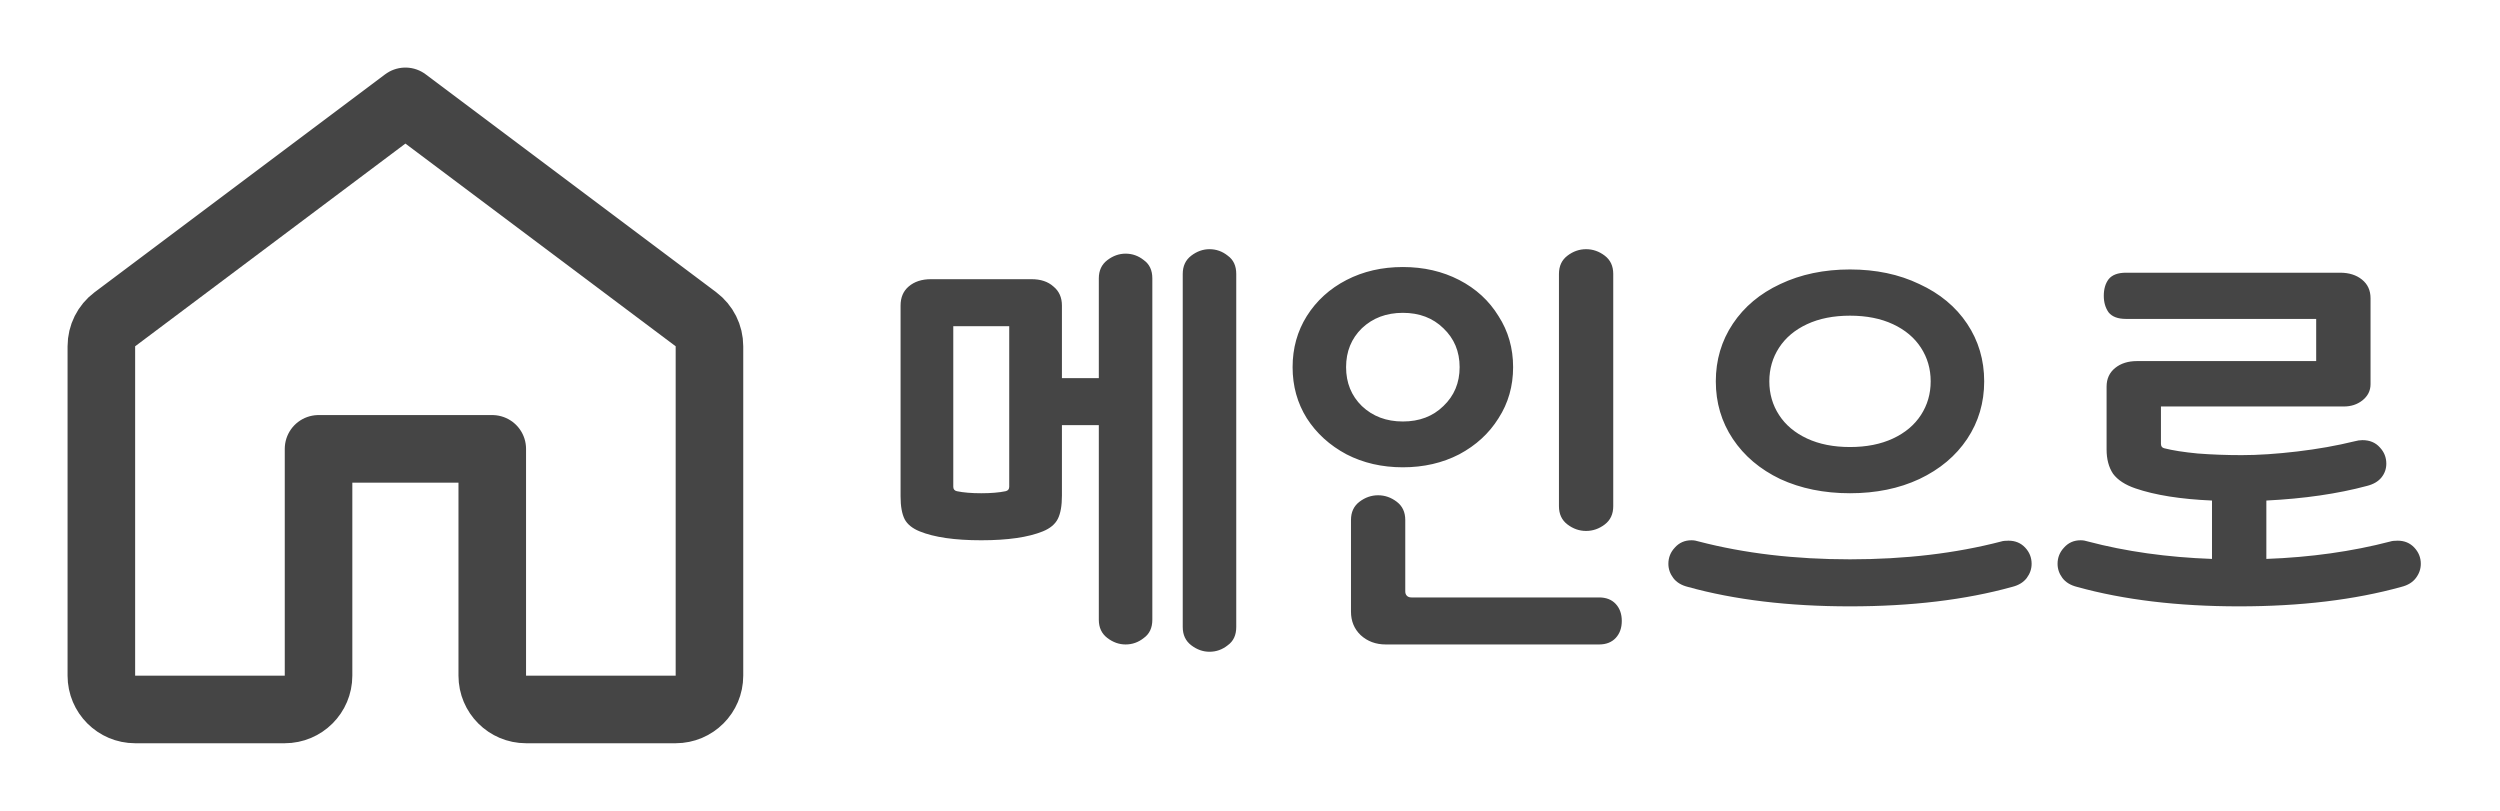 <svg width="74" height="24" viewBox="0 0 74 24" fill="none" xmlns="http://www.w3.org/2000/svg">
<path d="M3 10.25V20C3 20.552 3.448 21 4 21H8.429C8.981 21 9.429 20.552 9.429 20V13.286H14.571V20C14.571 20.552 15.019 21 15.571 21H20C20.552 21 21 20.552 21 20V10.25C21 9.935 20.852 9.639 20.6 9.45L12 3L3.4 9.45C3.148 9.639 3 9.935 3 10.25Z" stroke="#454545" stroke-width="2" stroke-linecap="round" stroke-linejoin="round"/>
<path d="M35.009 8.108C35.009 7.876 35.093 7.696 35.261 7.568C35.429 7.44 35.609 7.376 35.801 7.376C36.001 7.376 36.181 7.44 36.341 7.568C36.509 7.688 36.593 7.868 36.593 8.108V18.56C36.593 18.8 36.509 18.98 36.341 19.1C36.181 19.228 36.001 19.292 35.801 19.292C35.609 19.292 35.429 19.228 35.261 19.1C35.093 18.972 35.009 18.792 35.009 18.56V8.108ZM26.657 9.044C26.657 8.804 26.737 8.616 26.897 8.48C27.065 8.336 27.285 8.264 27.557 8.264H30.533C30.805 8.264 31.021 8.336 31.181 8.48C31.349 8.616 31.433 8.804 31.433 9.044V11.192H32.525V8.24C32.525 8.008 32.609 7.828 32.777 7.7C32.945 7.572 33.125 7.508 33.317 7.508C33.517 7.508 33.697 7.572 33.857 7.7C34.025 7.82 34.109 8 34.109 8.24V18.344C34.109 18.584 34.025 18.764 33.857 18.884C33.697 19.012 33.517 19.076 33.317 19.076C33.125 19.076 32.945 19.012 32.777 18.884C32.609 18.756 32.525 18.576 32.525 18.344V12.584H31.433V14.672C31.433 14.968 31.393 15.196 31.313 15.356C31.233 15.516 31.085 15.64 30.869 15.728C30.437 15.904 29.829 15.992 29.045 15.992C28.261 15.992 27.653 15.904 27.221 15.728C27.005 15.64 26.857 15.52 26.777 15.368C26.697 15.208 26.657 14.984 26.657 14.696V9.044ZM28.217 14.408C28.217 14.48 28.253 14.524 28.325 14.54C28.517 14.58 28.757 14.6 29.045 14.6C29.333 14.6 29.573 14.58 29.765 14.54C29.837 14.524 29.873 14.48 29.873 14.408V9.656H28.217V14.408ZM46.145 8.108C46.145 7.876 46.228 7.696 46.397 7.568C46.565 7.44 46.748 7.376 46.949 7.376C47.148 7.376 47.333 7.44 47.501 7.568C47.669 7.696 47.752 7.876 47.752 8.108V14.984C47.752 15.216 47.669 15.396 47.501 15.524C47.333 15.652 47.148 15.716 46.949 15.716C46.748 15.716 46.565 15.652 46.397 15.524C46.228 15.396 46.145 15.216 46.145 14.984V8.108ZM38.261 10.868C38.261 10.308 38.401 9.804 38.681 9.356C38.968 8.9 39.361 8.544 39.856 8.288C40.352 8.032 40.908 7.904 41.525 7.904C42.141 7.904 42.697 8.032 43.193 8.288C43.688 8.544 44.077 8.9 44.356 9.356C44.645 9.804 44.788 10.308 44.788 10.868C44.788 11.428 44.645 11.932 44.356 12.38C44.077 12.828 43.688 13.184 43.193 13.448C42.697 13.704 42.141 13.832 41.525 13.832C40.908 13.832 40.352 13.704 39.856 13.448C39.361 13.184 38.968 12.828 38.681 12.38C38.401 11.932 38.261 11.428 38.261 10.868ZM39.844 10.868C39.844 11.332 40.001 11.716 40.312 12.02C40.633 12.324 41.036 12.476 41.525 12.476C42.013 12.476 42.413 12.324 42.724 12.02C43.044 11.716 43.205 11.332 43.205 10.868C43.205 10.404 43.044 10.02 42.724 9.716C42.413 9.412 42.013 9.26 41.525 9.26C41.036 9.26 40.633 9.412 40.312 9.716C40.001 10.02 39.844 10.404 39.844 10.868ZM39.989 15.392C39.989 15.16 40.072 14.98 40.24 14.852C40.408 14.724 40.593 14.66 40.792 14.66C40.992 14.66 41.176 14.724 41.344 14.852C41.513 14.98 41.596 15.16 41.596 15.392V17.504C41.596 17.56 41.612 17.604 41.645 17.636C41.676 17.668 41.721 17.684 41.776 17.684H47.333C47.541 17.684 47.705 17.748 47.825 17.876C47.944 18.004 48.005 18.172 48.005 18.38C48.005 18.588 47.944 18.756 47.825 18.884C47.705 19.012 47.541 19.076 47.333 19.076H41.02C40.724 19.076 40.477 18.984 40.276 18.8C40.084 18.616 39.989 18.384 39.989 18.104V15.392ZM54.76 14.6C53.992 14.6 53.304 14.46 52.696 14.18C52.096 13.892 51.628 13.496 51.292 12.992C50.956 12.488 50.788 11.92 50.788 11.288C50.788 10.656 50.956 10.088 51.292 9.584C51.628 9.08 52.096 8.688 52.696 8.408C53.304 8.12 53.992 7.976 54.76 7.976C55.528 7.976 56.212 8.12 56.812 8.408C57.42 8.688 57.892 9.08 58.228 9.584C58.564 10.088 58.732 10.656 58.732 11.288C58.732 11.92 58.564 12.488 58.228 12.992C57.892 13.496 57.42 13.892 56.812 14.18C56.212 14.46 55.528 14.6 54.76 14.6ZM49.384 16.688C49.384 16.504 49.448 16.344 49.576 16.208C49.704 16.064 49.868 15.992 50.068 15.992C50.14 15.992 50.212 16.004 50.284 16.028C51.636 16.38 53.128 16.556 54.76 16.556C56.392 16.556 57.884 16.38 59.236 16.028C59.284 16.012 59.356 16.004 59.452 16.004C59.652 16.004 59.816 16.072 59.944 16.208C60.072 16.344 60.136 16.504 60.136 16.688C60.136 16.84 60.088 16.98 59.992 17.108C59.896 17.236 59.752 17.324 59.56 17.372C58.176 17.756 56.576 17.948 54.76 17.948C52.944 17.948 51.344 17.756 49.96 17.372C49.768 17.324 49.624 17.236 49.528 17.108C49.432 16.98 49.384 16.84 49.384 16.688ZM52.372 11.288C52.372 11.656 52.468 11.988 52.66 12.284C52.852 12.58 53.128 12.812 53.488 12.98C53.848 13.148 54.272 13.232 54.76 13.232C55.248 13.232 55.672 13.148 56.032 12.98C56.392 12.812 56.668 12.58 56.86 12.284C57.052 11.988 57.148 11.656 57.148 11.288C57.148 10.92 57.052 10.588 56.86 10.292C56.668 9.996 56.392 9.764 56.032 9.596C55.672 9.428 55.248 9.344 54.76 9.344C54.272 9.344 53.848 9.428 53.488 9.596C53.128 9.764 52.852 9.996 52.66 10.292C52.468 10.588 52.372 10.92 52.372 11.288ZM62.355 11.444C62.355 11.212 62.44 11.028 62.608 10.892C62.776 10.756 62.992 10.688 63.255 10.688H68.559V9.44H62.931C62.691 9.44 62.52 9.376 62.416 9.248C62.319 9.112 62.272 8.948 62.272 8.756C62.272 8.556 62.319 8.392 62.416 8.264C62.52 8.136 62.691 8.072 62.931 8.072H69.267C69.531 8.072 69.748 8.14 69.915 8.276C70.084 8.412 70.168 8.596 70.168 8.828V11.372C70.168 11.564 70.088 11.724 69.927 11.852C69.775 11.972 69.591 12.032 69.376 12.032H63.964V13.136C63.964 13.208 63.995 13.252 64.059 13.268C64.308 13.332 64.639 13.384 65.055 13.424C65.472 13.456 65.903 13.472 66.352 13.472C66.84 13.472 67.388 13.436 67.996 13.364C68.603 13.292 69.168 13.192 69.688 13.064C69.775 13.04 69.856 13.028 69.927 13.028C70.144 13.028 70.316 13.1 70.444 13.244C70.572 13.38 70.635 13.54 70.635 13.724C70.635 13.876 70.588 14.012 70.492 14.132C70.395 14.252 70.251 14.336 70.059 14.384C69.195 14.616 68.204 14.76 67.084 14.816V16.544C68.395 16.496 69.62 16.324 70.755 16.028C70.803 16.012 70.876 16.004 70.972 16.004C71.171 16.004 71.335 16.072 71.463 16.208C71.591 16.344 71.656 16.504 71.656 16.688C71.656 16.84 71.608 16.98 71.511 17.108C71.415 17.236 71.272 17.324 71.079 17.372C69.695 17.756 68.096 17.948 66.279 17.948C64.463 17.948 62.864 17.756 61.48 17.372C61.288 17.324 61.144 17.236 61.047 17.108C60.952 16.98 60.904 16.84 60.904 16.688C60.904 16.504 60.968 16.344 61.096 16.208C61.224 16.064 61.388 15.992 61.587 15.992C61.66 15.992 61.731 16.004 61.803 16.028C62.923 16.324 64.147 16.496 65.475 16.544V14.816C64.547 14.776 63.791 14.656 63.208 14.456C62.904 14.352 62.684 14.208 62.547 14.024C62.419 13.832 62.355 13.592 62.355 13.304V11.444Z" fill="#454545"/>
</svg>
